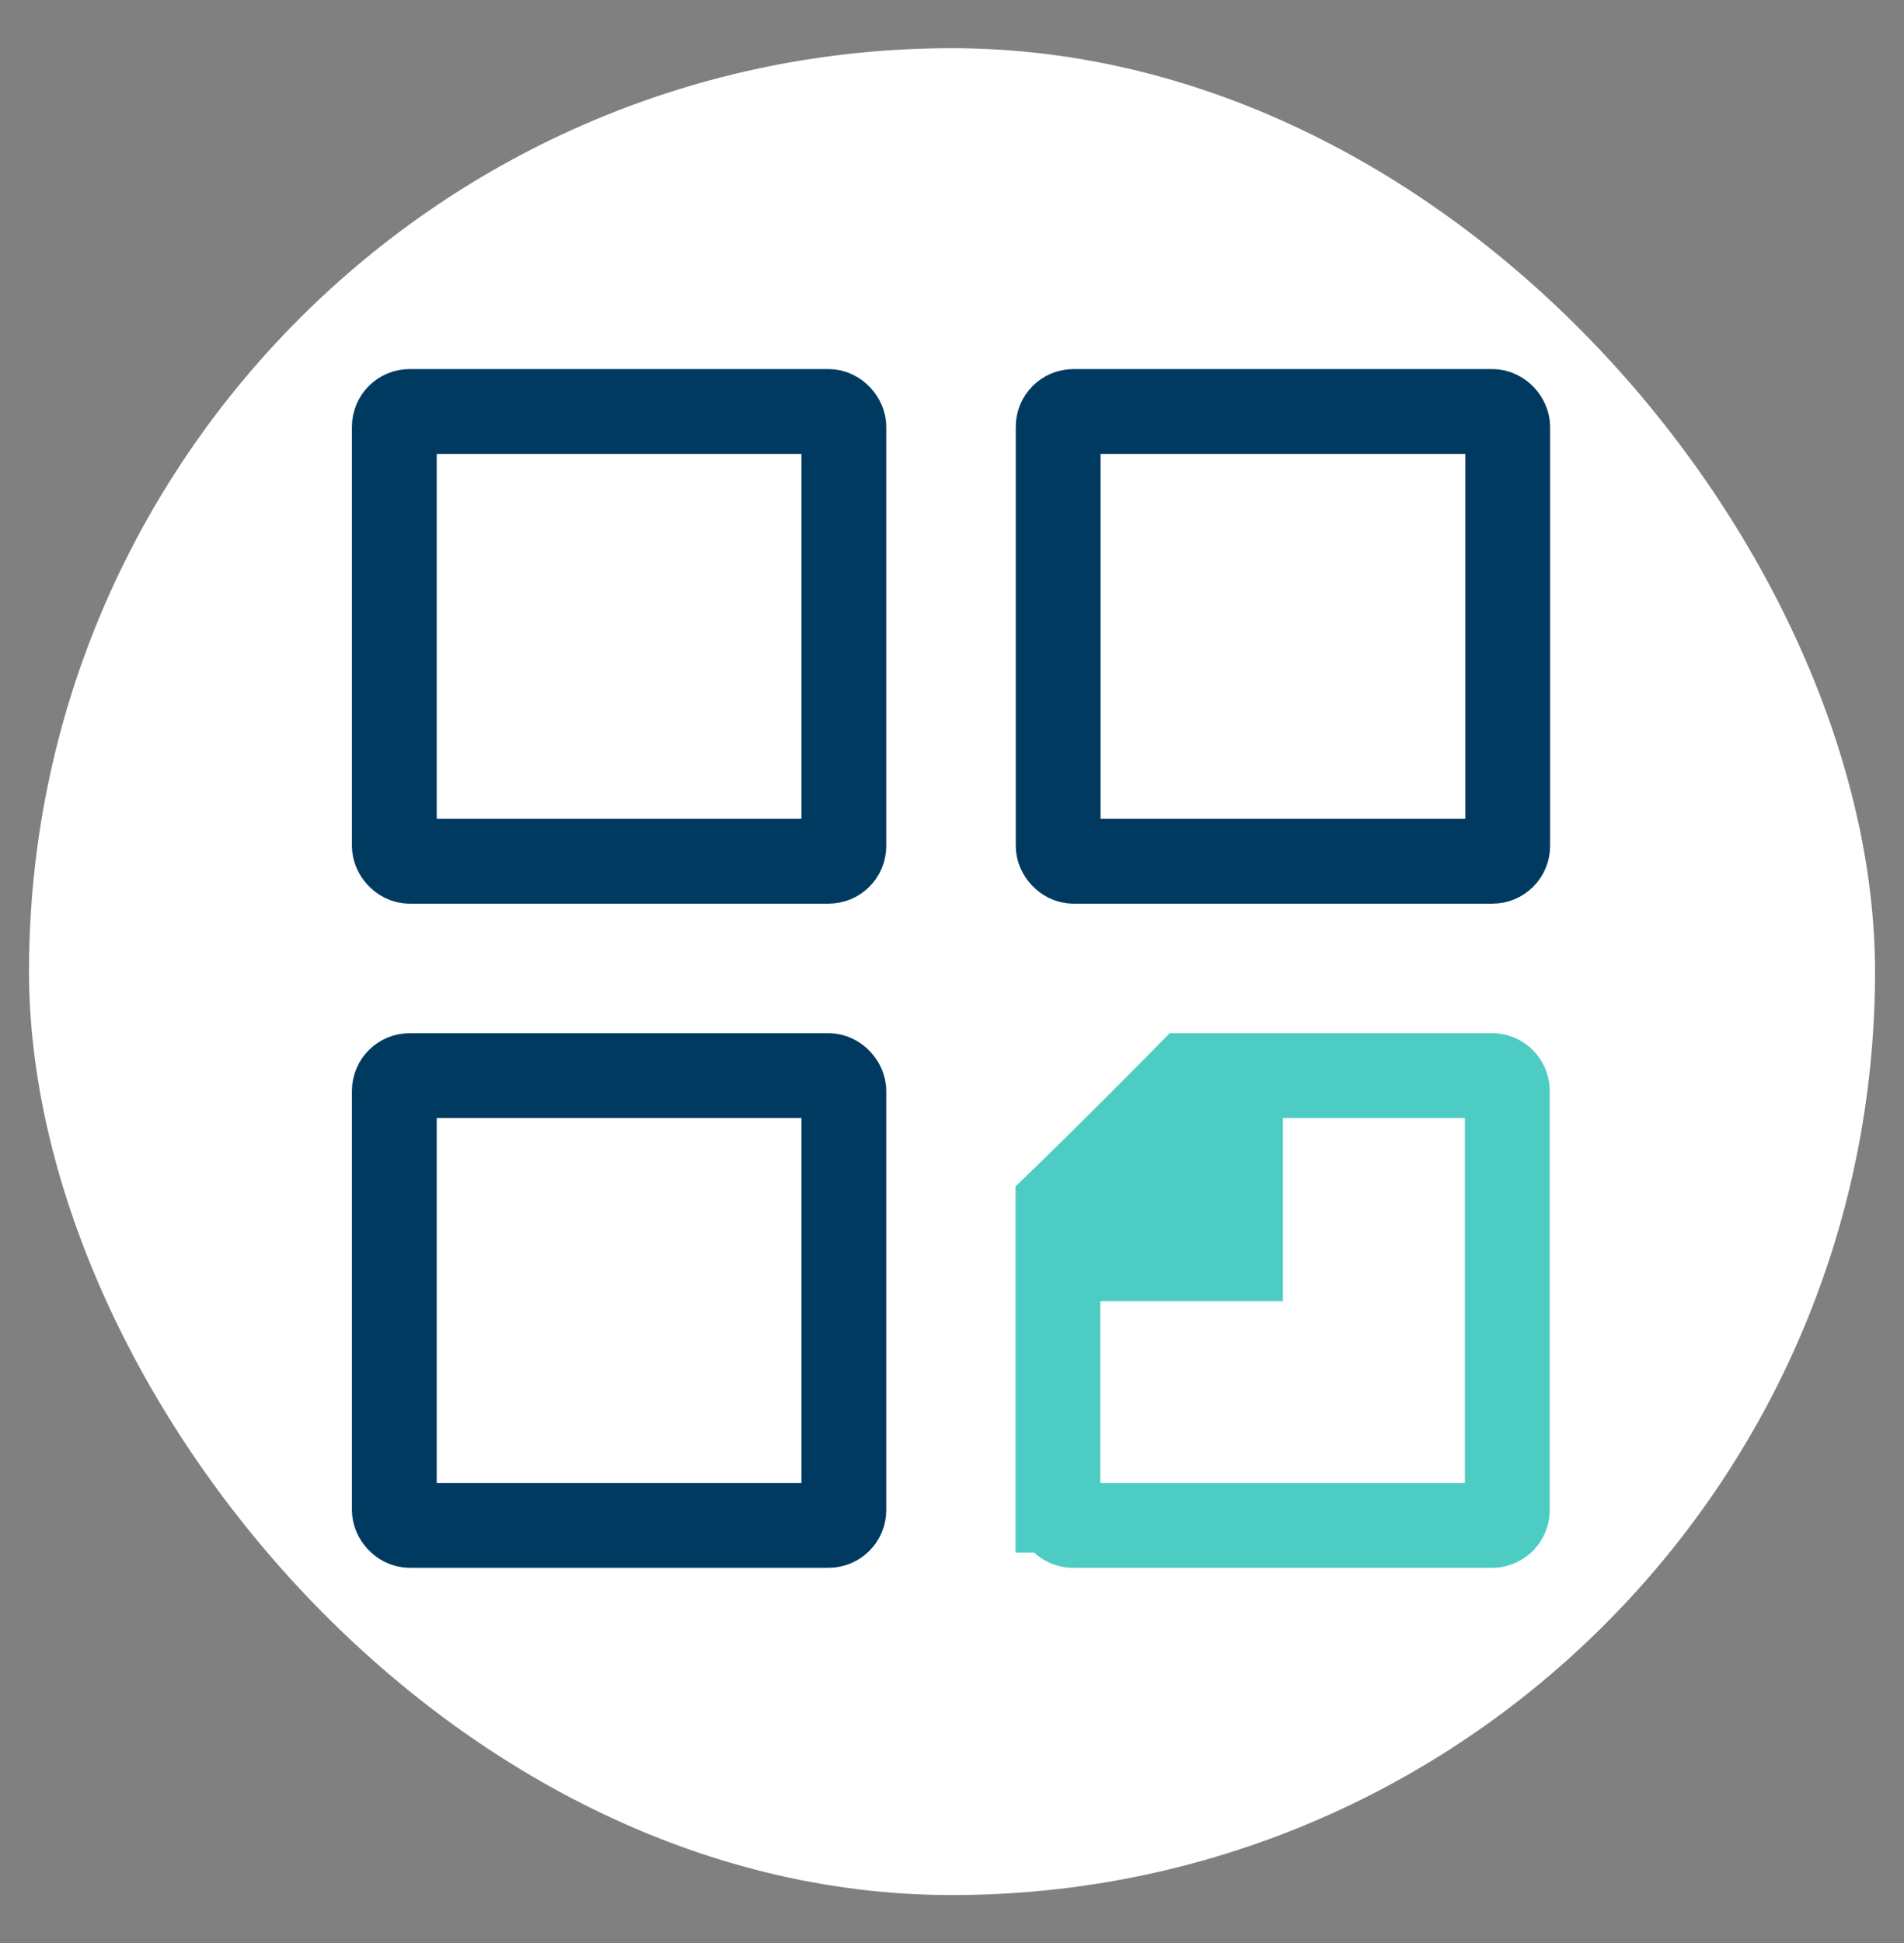 <svg xmlns="http://www.w3.org/2000/svg" viewBox="0 0 500 510.07"><rect x="0" y="0" width="500" height="510.07" fill="#808080" stroke="none"/><defs><style>.cls-1{fill:#fff;}.cls-2{fill:#4dccc4;}.cls-3,.cls-4{fill:none;stroke-miterlimit:10;stroke-width:22.27px;}.cls-3{stroke:#4dccc4;}.cls-4{stroke:#003a60;}</style></defs><g id="Layer_3" data-name="Layer 3"><rect class="cls-1" x="7.62" y="12.65" width="484.77" height="484.77" rx="242.38"/></g><g id="Layer_2" data-name="Layer 2"><path class="cls-2" d="M336.9,341.53H267.41l34.75-34.75L336.9,272Z"/><path class="cls-3" d="M391.9,282.33H311.84q-7.87,8-15.92,16-9,9-18.1,17.8v80.25a4,4,0,0,0,4,4h110a4,4,0,0,0,4-4v-110A4,4,0,0,0,391.9,282.33Z"/><rect class="cls-4" x="103.55" y="282.33" width="118.05" height="118.05" rx="4.02"/><rect class="cls-4" x="277.88" y="108.01" width="118.05" height="118.05" rx="4.02"/><rect class="cls-4" x="103.55" y="108.01" width="118.05" height="118.05" rx="4.02"/></g></svg>